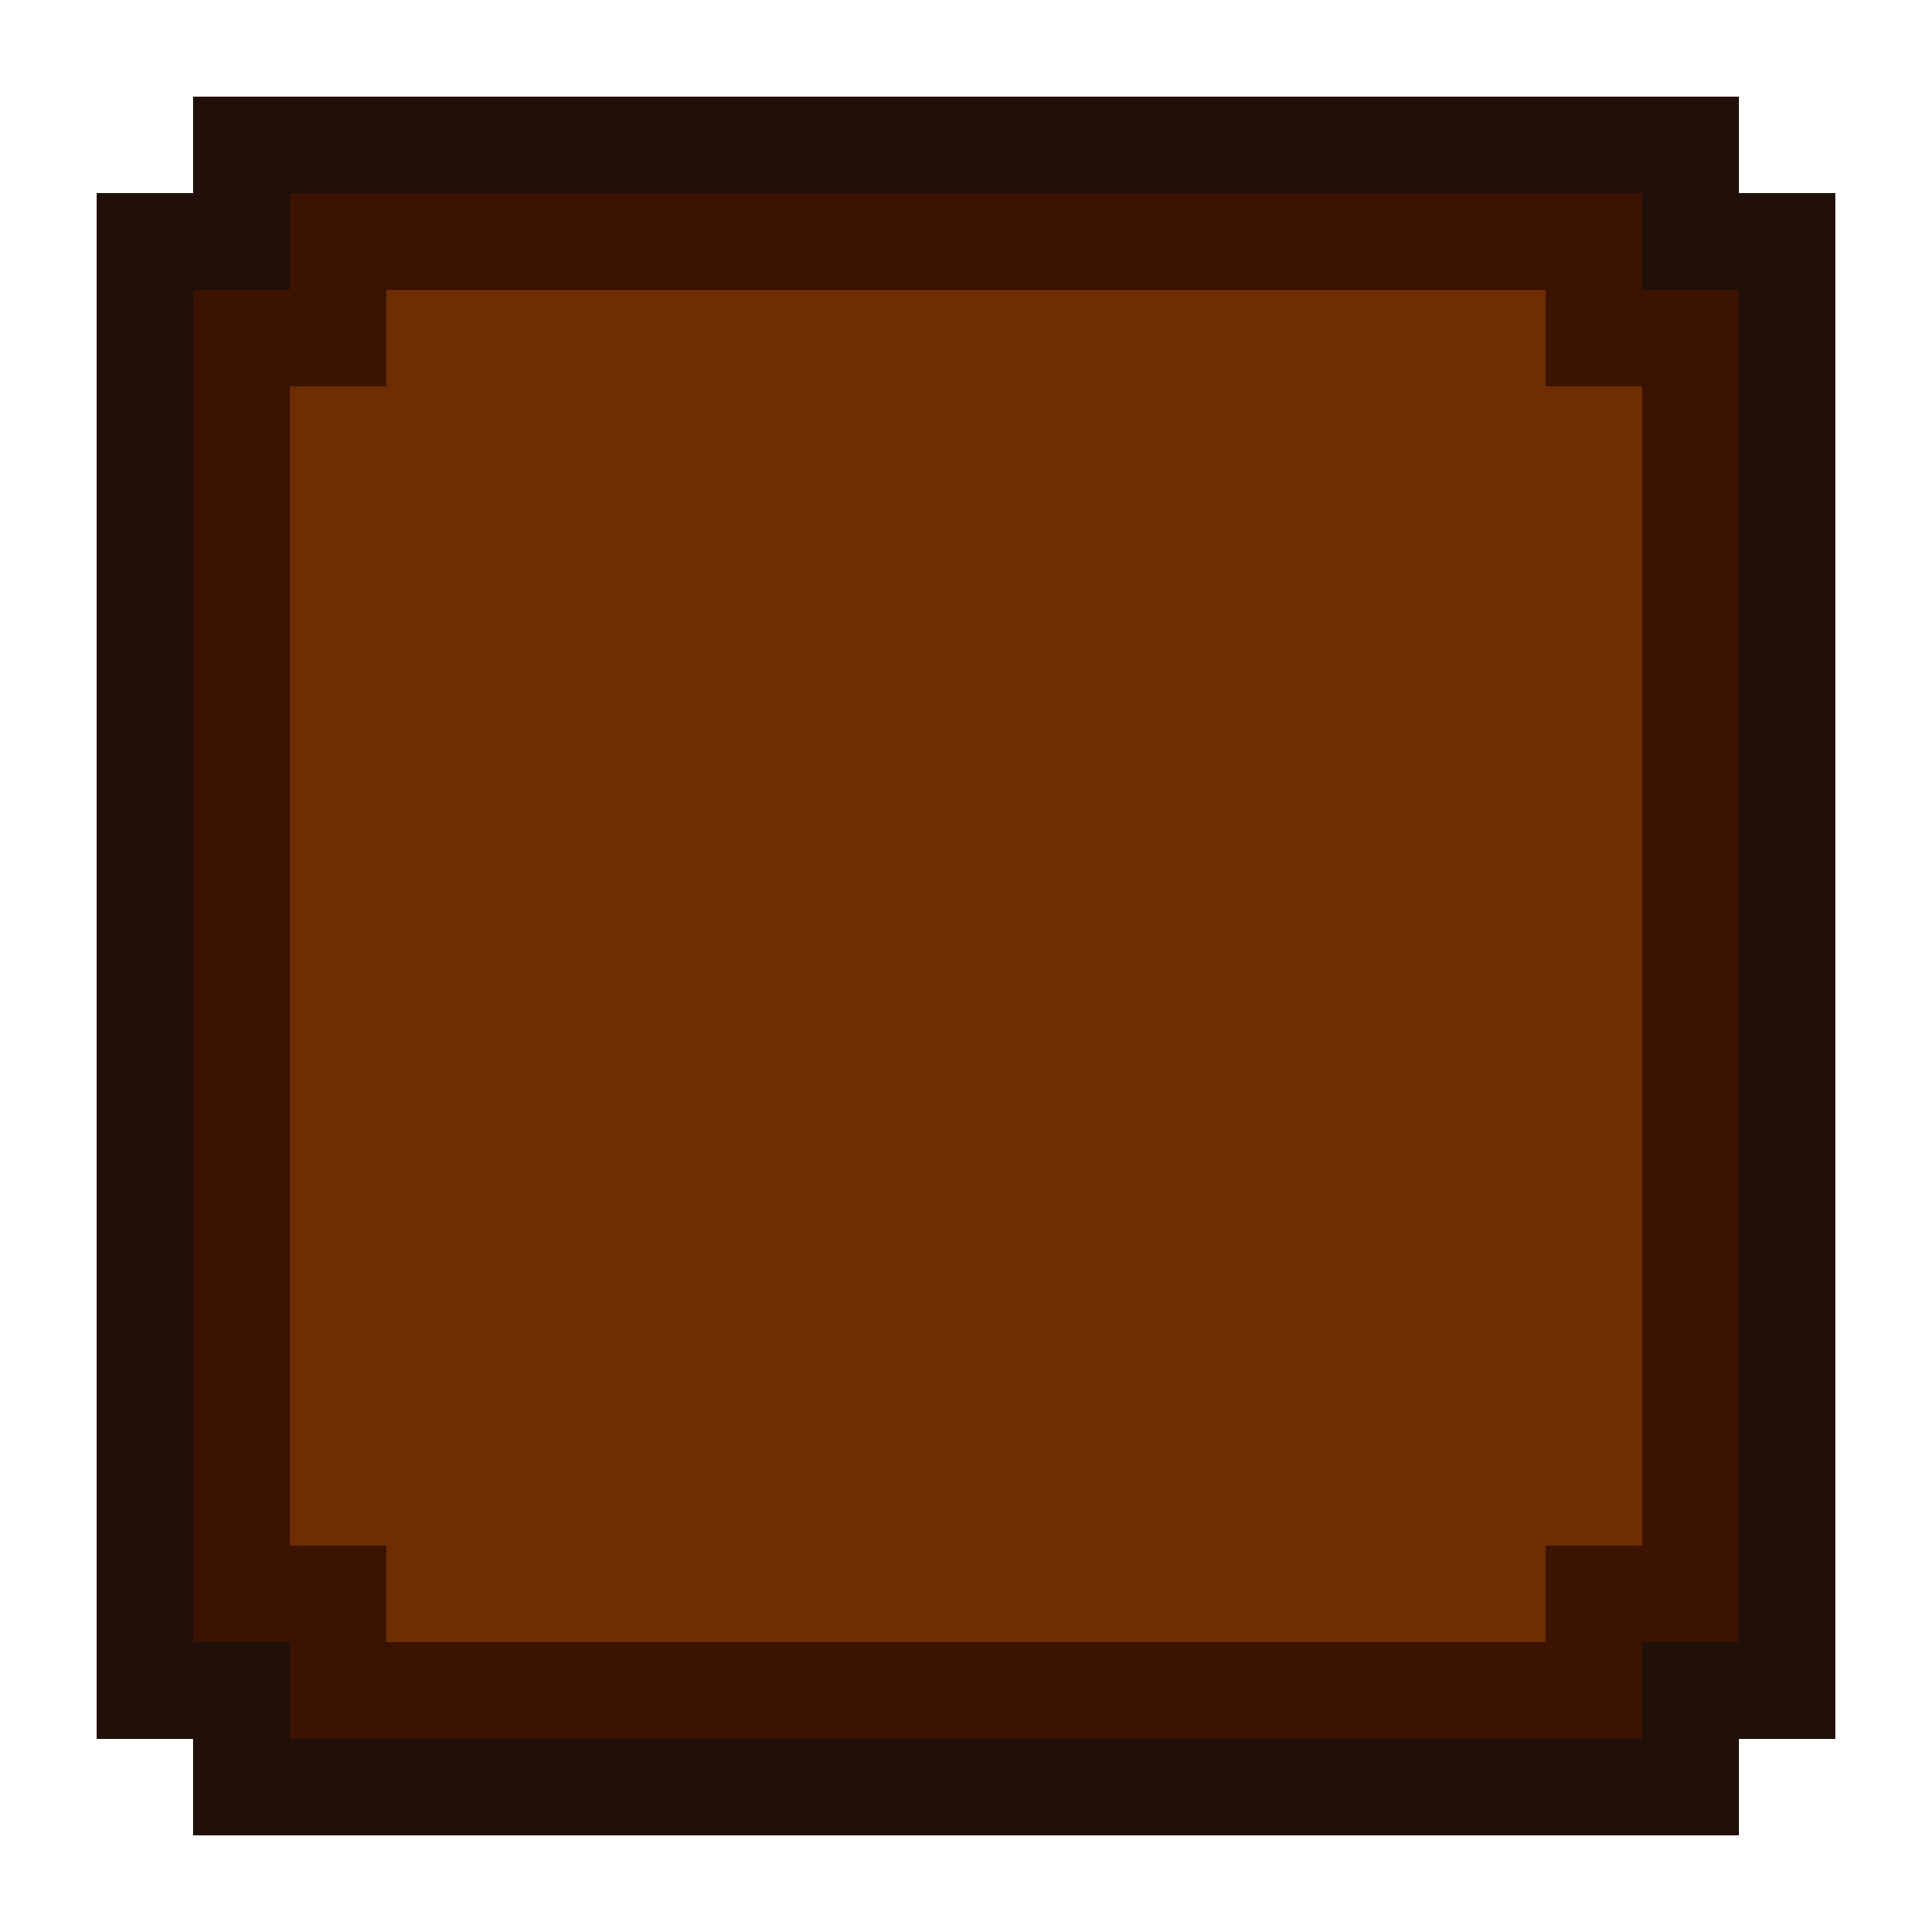 <svg xmlns="http://www.w3.org/2000/svg" viewBox="0 -0.5 20 20" shape-rendering="crispEdges">
<path stroke="#210f0a" d="M2 1h16M1 2h2M17 2h2M1 3h1M18 3h1M1 4h1M18 4h1M1 5h1M18 5h1M1 6h1M18 6h1M1 7h1M18 7h1M1 8h1M18 8h1M1 9h1M18 9h1M1 10h1M18 10h1M1 11h1M18 11h1M1 12h1M18 12h1M1 13h1M18 13h1M1 14h1M18 14h1M1 15h1M18 15h1M1 16h1M18 16h1M1 17h2M17 17h2M2 18h16" />
<path stroke="#3b1300" d="M3 2h14M2 3h2M16 3h2M2 4h1M17 4h1M2 5h1M17 5h1M2 6h1M17 6h1M2 7h1M17 7h1M2 8h1M17 8h1M2 9h1M17 9h1M2 10h1M17 10h1M2 11h1M17 11h1M2 12h1M17 12h1M2 13h1M17 13h1M2 14h1M17 14h1M2 15h1M17 15h1M2 16h2M16 16h2M3 17h14" />
<path stroke="#6f2d03" d="M4 3h12M3 4h14M3 5h14M3 6h14M3 7h14M3 8h14M3 9h14M3 10h14M3 11h14M3 12h14M3 13h14M3 14h14M3 15h14M4 16h12" />
</svg>